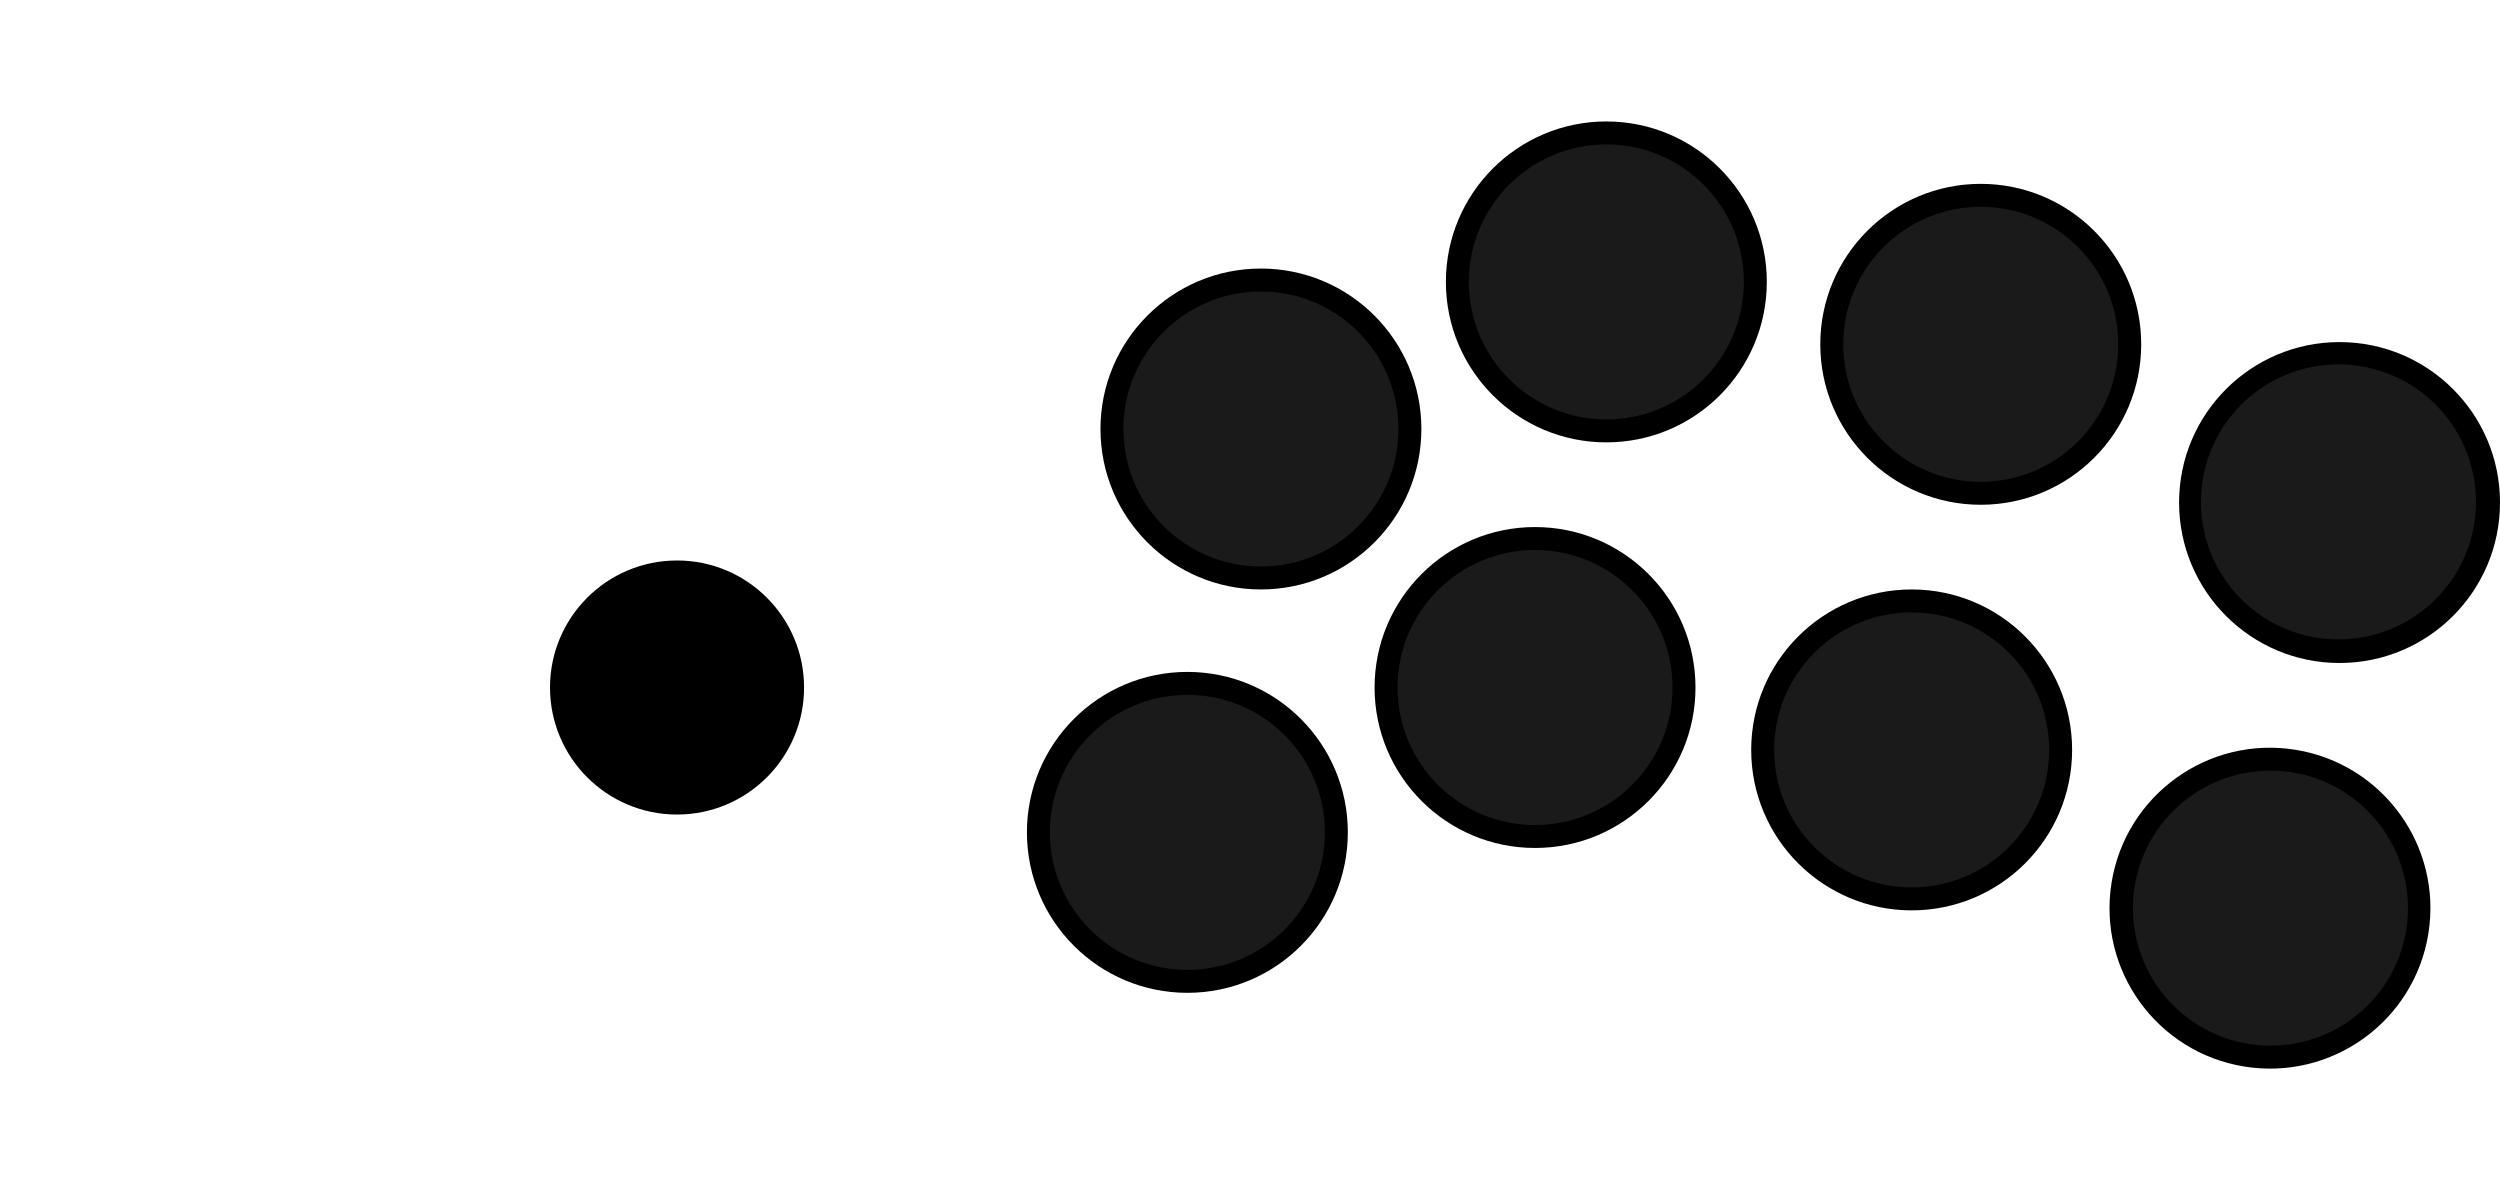 <?xml version="1.0" encoding="utf-8"?>
<!-- Generator: Adobe Illustrator 24.3.0, SVG Export Plug-In . SVG Version: 6.00 Build 0)  -->
<svg version="1.1" id="Layer_1" xmlns="http://www.w3.org/2000/svg" xmlns:xlink="http://www.w3.org/1999/xlink" x="0px" y="0px"
	 viewBox="0 0 1121.8 533.8" style="enable-background:new 0 0 1121.8 533.8;" xml:space="preserve">
<style type="text/css">
	.st0{fill:#1A1A1A;}
	.st1{display:none;}
	.st2{display:inline;}
	.st3{display:inline;fill:#1A1A1A;}
	.st4{display:inline;fill:#C1272D;}
	.st5{display:inline;fill:#009245;}
	.st6{display:inline;opacity:8.000000e-02;fill:#FFFFFF;enable-background:new    ;}
	.st7{display:inline;opacity:0.1;enable-background:new    ;}
	.st8{display:none;fill:#C1272D;}
	.st9{display:none;fill:#009245;}
	.st10{display:none;fill:none;}
</style>
<g>
	<g>
		<g>
			<g>
				<circle cx="565.8" cy="192.5" r="72"/>
				<circle class="st0" cx="565.8" cy="192.5" r="61.7"/>
			</g>
		</g>
		<g>
			<g>
				<circle cx="720.8" cy="126.5" r="72"/>
				<circle class="st0" cx="720.8" cy="126.5" r="61.7"/>
			</g>
		</g>
		<g>
			<g>
				<circle cx="888.8" cy="154.5" r="72"/>
				<circle class="st0" cx="888.8" cy="154.5" r="61.7"/>
			</g>
		</g>
		<g>
			<g>
				<circle cx="1049.8" cy="225.5" r="72"/>
				
					<ellipse transform="matrix(0.173 -0.985 0.985 0.173 645.577 1220.253)" class="st0" cx="1049.8" cy="225.5" rx="61.7" ry="61.7"/>
			</g>
		</g>
		<g>
			<g>
				<ellipse transform="matrix(0.16 -0.987 0.987 0.16 453.368 1347.87)" cx="1018.8" cy="407.5" rx="72" ry="72"/>
				<circle class="st0" cx="1018.8" cy="407.5" r="61.7"/>
			</g>
		</g>
		<g>
			<g>
				<circle cx="857.8" cy="336.5" r="72"/>
				<circle class="st0" cx="857.8" cy="336.5" r="61.7"/>
			</g>
		</g>
		<g>
			<g>
				<circle cx="688.8" cy="308.5" r="72"/>
				<circle class="st0" cx="688.8" cy="308.5" r="61.7"/>
			</g>
		</g>
		<g>
			<circle cx="532.8" cy="373.5" r="72"/>
			<circle class="st0" cx="532.8" cy="373.5" r="61.7"/>
		</g>
	</g>
</g>
<g>
	<g>
		<g class="st1">
			<path class="st2" d="M303.8,251.5c-31.5,0-57,25.5-57,57c0,15.5,6.2,29.5,16.2,39.8l80.6-80.6
				C333.4,257.7,319.3,251.5,303.8,251.5z"/>
			<path class="st2" d="M343.6,267.7L263,348.3c10.4,10.6,24.8,17.2,40.8,17.2c31.5,0,57-25.5,57-57
				C360.8,292.5,354.2,278.1,343.6,267.7z"/>
		</g>
		<circle cx="303.8" cy="308.5" r="57"/>
	</g>
	<g id="Top_Right_2_" class="st1">
		<path class="st3" d="M305.1,413c2.9,0,5.2-2.4,5.1-5.3l-1.2-99.1c0-2.9-2.3-5.2-5.1-5.3c-2.9,0-5.2,2.3-5.3,5.1l1.2,99.4
			C299.9,410.7,302.3,413,305.1,413z"/>
		<circle class="st4" cx="304.5" cy="365.8" r="53"/>
		<circle class="st4" cx="303.8" cy="308.5" r="53"/>
		<circle class="st5" cx="311.7" cy="337.9" r="63.5"/>
		
			<ellipse transform="matrix(0.956 -0.292 0.292 0.956 -104.498 109.459)" class="st6" cx="314.4" cy="404.8" rx="12.4" ry="5.2"/>
		<path class="st7" d="M259.8,359.5c19.7-29,59.3-36.5,88.2-16.7c2.2,1.5,4.3,3.2,6.3,4.9c-3.7-10.1-10.4-19.2-20-25.7
			c-24.2-16.5-57.2-10.2-73.6,14c-8,11.7-10.6,25.6-8.5,38.6C254.1,369.3,256.6,364.3,259.8,359.5z"/>
	</g>
	<g id="Top_Right_3_" class="st1">
		<path class="st3" d="M378.6,381.5c2-2.1,2-5.3-0.1-7.4l-71-69.2c-2-2.1-5.3-2.1-7.4-0.1s-2.1,5.3-0.1,7.4l71.1,69.4
			C373.3,383.5,376.6,383.5,378.6,381.5z"/>
		<circle class="st4" cx="344.8" cy="348.5" r="53"/>
		<circle class="st4" cx="303.8" cy="308.5" r="53"/>
		<circle class="st5" cx="330.2" cy="323.7" r="63.5"/>
		
			<ellipse transform="matrix(0.47 -0.883 0.883 0.47 -124.677 530.612)" class="st6" cx="379.4" cy="369.1" rx="12.4" ry="5.2"/>
		<path class="st7" d="M308.8,375.7c-6.5-34.5,16.1-67.7,50.6-74.2c2.7-0.5,5.3-0.8,7.9-1c-9.7-4.6-20.9-6.2-32.3-4.1
			c-28.8,5.4-47.7,33.2-42.2,61.9c2.6,14,10.6,25.6,21.3,33.2C311.6,386.7,309.8,381.3,308.8,375.7z"/>
	</g>
	<g id="Top_Right_4_" class="st1">
		<path class="st3" d="M199.4,309.8c0,2.9,2.4,5.2,5.3,5.1l99.1-1.2c2.9,0,5.2-2.3,5.3-5.1c0-2.9-2.3-5.2-5.1-5.3l-99.4,1.2
			C201.6,304.6,199.3,306.9,199.4,309.8z"/>
		<circle class="st4" cx="246.6" cy="309.2" r="53"/>
		<circle class="st4" cx="303.8" cy="308.5" r="53"/>
		<circle class="st5" cx="274.4" cy="316.4" r="63.5"/>
		
			<ellipse transform="matrix(0.956 -0.292 0.292 0.956 -84.15 74.519)" class="st6" cx="207.6" cy="319.2" rx="5.2" ry="12.4"/>
		<path class="st7" d="M252.8,264.5c29,19.7,36.5,59.3,16.7,88.2c-1.5,2.2-3.2,4.3-4.9,6.3c10.1-3.7,19.2-10.4,25.7-20
			c16.5-24.2,10.2-57.2-14-73.6c-11.7-8-25.6-10.6-38.6-8.5C243,258.7,248.1,261.2,252.8,264.5z"/>
	</g>
	<g id="Top_Right_5_" class="st1">
		<path class="st3" d="M229.1,235.5c-2,2.1-2,5.3,0.1,7.4l71,69.2c2,2.1,5.3,2.1,7.4,0.1s2.1-5.3,0.1-7.4l-71.1-69.4
			C234.4,233.4,231.1,233.5,229.1,235.5z"/>
		<circle class="st4" cx="262.8" cy="268.5" r="53"/>
		<circle class="st4" cx="303.8" cy="308.5" r="53"/>
		<circle class="st5" cx="277.4" cy="293.3" r="63.5"/>
		
			<ellipse transform="matrix(0.47 -0.883 0.883 0.47 -97.898 333.005)" class="st6" cx="228.3" cy="248" rx="12.4" ry="5.2"/>
		<path class="st7" d="M298.9,241.3c6.5,34.5-16.1,67.7-50.6,74.2c-2.7,0.5-5.3,0.8-7.9,1c9.7,4.6,20.9,6.2,32.3,4.1
			c28.8-5.4,47.7-33.2,42.2-61.9c-2.6-14-10.6-25.6-21.3-33.2C296,230.3,297.8,235.7,298.9,241.3z"/>
	</g>
	<g id="Top_Right_6_" class="st1">
		<path class="st3" d="M302.5,204c-2.9,0-5.2,2.4-5.1,5.3l1.2,99.1c0,2.9,2.3,5.2,5.1,5.3c2.9,0,5.2-2.3,5.3-5.1l-1.2-99.4
			C307.8,206.3,305.4,204,302.5,204z"/>
		<circle class="st4" cx="303.1" cy="251.2" r="53"/>
		<circle class="st4" cx="303.8" cy="308.5" r="53"/>
		<circle class="st5" cx="295.9" cy="279.1" r="63.5"/>
		
			<ellipse transform="matrix(0.956 -0.292 0.292 0.956 -49.203 94.863)" class="st6" cx="293.2" cy="212.3" rx="12.4" ry="5.2"/>
		<path class="st7" d="M347.9,257.5c-19.7,29-59.3,36.5-88.2,16.7c-2.2-1.5-4.3-3.2-6.3-4.9c3.7,10.1,10.4,19.2,20,25.7
			c24.2,16.5,57.2,10.2,73.6-14c8-11.7,10.6-25.6,8.5-38.6C353.6,247.7,351.1,252.7,347.9,257.5z"/>
	</g>
	<g id="Top_Right_7_" class="st1">
		<path class="st3" d="M408.3,307.2c0-2.9-2.4-5.2-5.3-5.1l-99.1,1.2c-2.9,0-5.2,2.3-5.3,5.1c0,2.9,2.3,5.2,5.1,5.3l99.4-1.2
			C406,312.4,408.3,310.1,408.3,307.2z"/>
		<circle class="st4" cx="361.1" cy="307.8" r="53"/>
		<circle class="st4" cx="303.8" cy="308.5" r="53"/>
		<circle class="st5" cx="333.3" cy="300.6" r="63.5"/>
		
			<ellipse transform="matrix(0.956 -0.292 0.292 0.956 -69.554 129.814)" class="st6" cx="400.1" cy="297.9" rx="5.2" ry="12.4"/>
		<path class="st7" d="M354.8,352.5c-29-19.7-36.5-59.3-16.7-88.2c1.5-2.2,3.2-4.3,4.9-6.3c-10.1,3.7-19.2,10.4-25.7,20
			c-16.5,24.2-10.2,57.2,14,73.6c11.7,8,25.6,10.6,38.6,8.5C364.6,358.3,359.6,355.8,354.8,352.5z"/>
	</g>
	<g id="Top_Right_1_" class="st1">
		<path class="st3" d="M230.9,383.3c2.1,2,5.3,2,7.4-0.1l69.2-71c2.1-2,2.1-5.3,0.1-7.4s-5.3-2.1-7.4-0.1l-69.4,71.1
			C228.8,378,228.8,381.3,230.9,383.3z"/>
		<circle class="st4" cx="263.8" cy="349.5" r="53"/>
		<circle class="st4" cx="303.8" cy="308.5" r="53"/>
		<circle class="st5" cx="288.6" cy="334.9" r="63.5"/>
		
			<ellipse transform="matrix(0.47 -0.883 0.883 0.47 -210.099 418.388)" class="st6" cx="243.2" cy="384.1" rx="5.2" ry="12.4"/>
		<path class="st7" d="M236.6,313.4c34.5-6.5,67.7,16.1,74.2,50.6c0.5,2.7,0.8,5.3,1,7.9c4.6-9.7,6.2-20.9,4.1-32.3
			c-5.4-28.8-33.2-47.7-61.9-42.2c-14,2.6-25.6,10.6-33.2,21.3C225.7,316.3,231,314.5,236.6,313.4z"/>
	</g>
	<g id="Top_Right" class="st1">
		<path class="st3" d="M376.8,233.7c-2.1-2-5.3-2-7.4,0.1l-69.2,71c-2.1,2-2.1,5.3-0.1,7.4s5.3,2.1,7.4,0.1l69.4-71.1
			C378.9,239,378.8,235.7,376.8,233.7z"/>
		<circle class="st4" cx="343.8" cy="267.5" r="53"/>
		<circle class="st4" cx="303.8" cy="308.5" r="53"/>
		<circle class="st5" cx="319.1" cy="282.1" r="63.5"/>
		
			<ellipse transform="matrix(0.47 -0.883 0.883 0.47 -12.389 445.161)" class="st6" cx="364.4" cy="232.9" rx="5.2" ry="12.4"/>
		<path class="st7" d="M371,303.6c-34.5,6.5-67.7-16.1-74.2-50.6c-0.5-2.7-0.8-5.3-1-7.9c-4.6,9.7-6.2,20.9-4.1,32.3
			c5.4,28.8,33.2,47.7,61.9,42.2c14-2.6,25.6-10.6,33.2-21.3C382,300.7,376.7,302.5,371,303.6z"/>
	</g>
	<g>
		<circle class="st8" cx="303.8" cy="308.5" r="53"/>
		<circle class="st9" cx="319.1" cy="282.1" r="63.5"/>
	</g>
	<g>
		<line class="st10" x1="253" y1="402" x2="253" y2="214"/>
		<line class="st10" x1="159" y1="309" x2="347" y2="309"/>
		<line class="st10" x1="186.4" y1="242" x2="319.3" y2="375"/>
	</g>
</g>
</svg>

